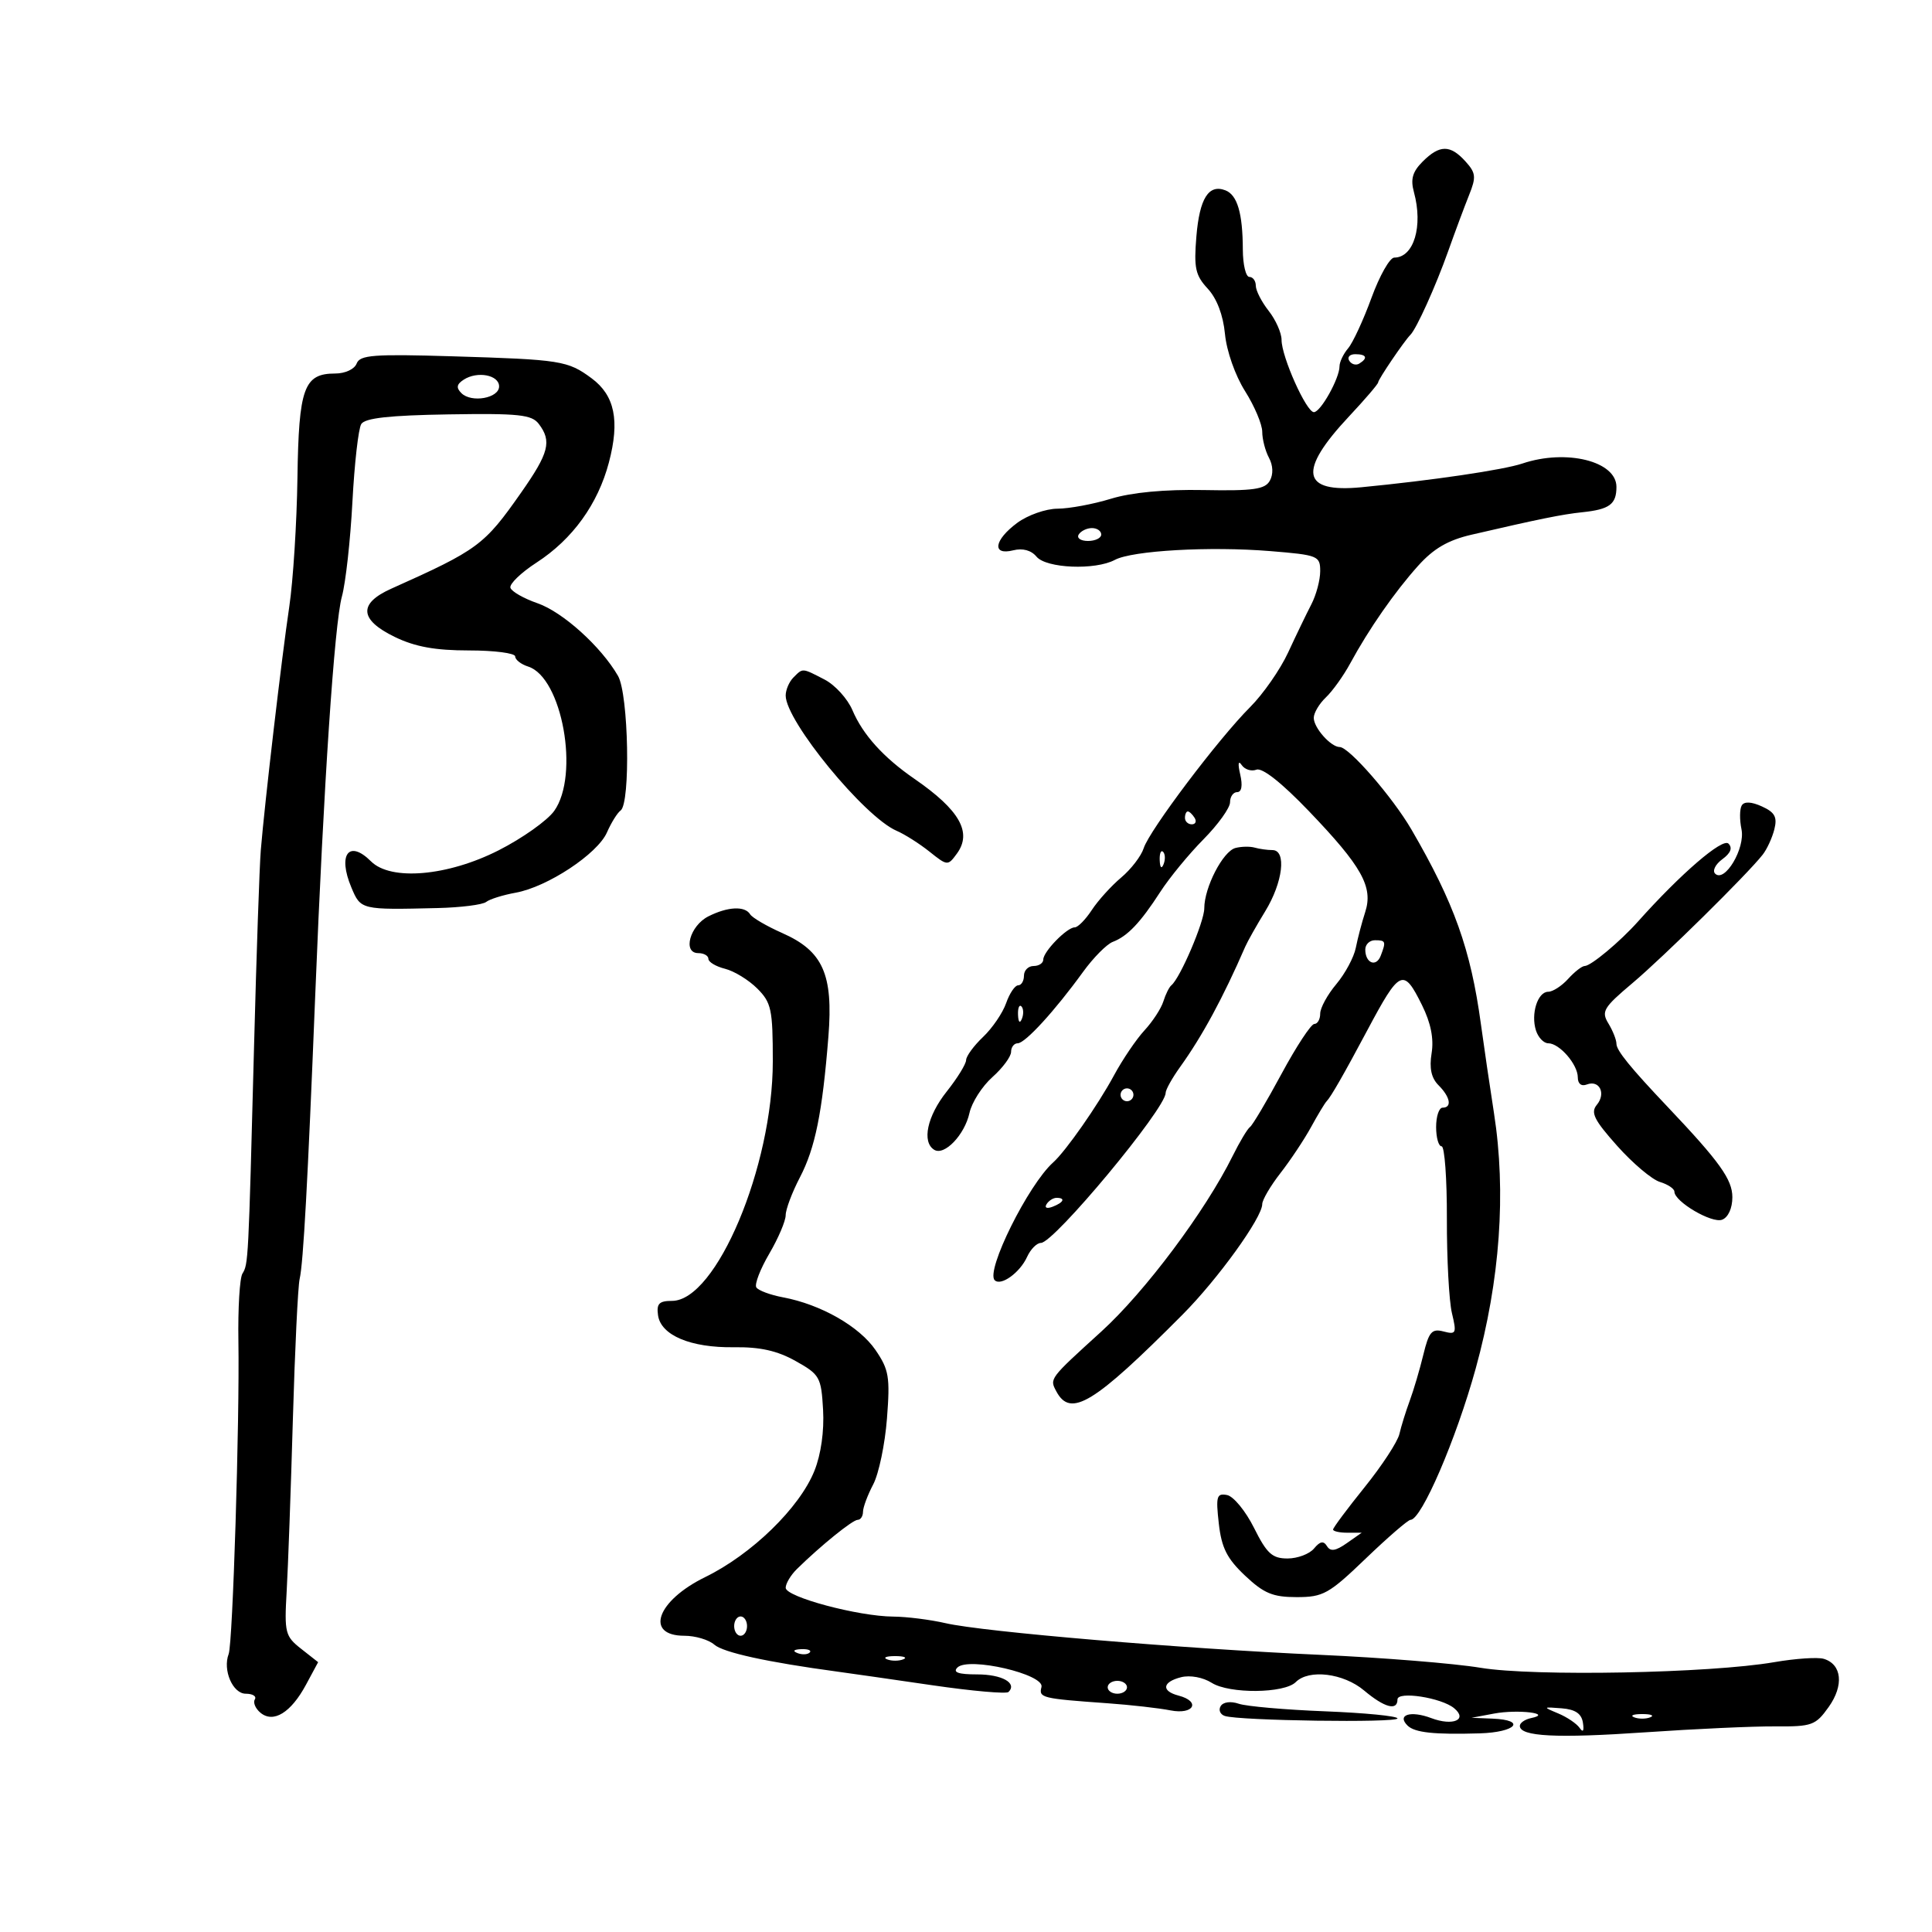<svg xmlns="http://www.w3.org/2000/svg" width="300" height="300" viewBox="0 0 300 300" version="1.1">
	<path d="M 220.913 25.087 C 219.332 26.668, 219.003 27.818, 219.555 29.837 C 221.001 35.129, 219.537 40, 216.499 40 C 215.809 40, 214.217 42.813, 212.962 46.250 C 211.707 49.688, 210.077 53.210, 209.340 54.079 C 208.603 54.947, 208 56.207, 208 56.878 C 208 58.750, 205.067 64, 204.021 64 C 202.848 64, 199 55.402, 199 52.781 C 199 51.700, 198.100 49.671, 197 48.273 C 195.900 46.874, 195 45.116, 195 44.365 C 195 43.614, 194.550 43, 194 43 C 193.450 43, 192.994 41.087, 192.986 38.750 C 192.968 33.103, 192.131 30.264, 190.275 29.552 C 187.676 28.555, 186.264 30.806, 185.773 36.727 C 185.368 41.607, 185.618 42.753, 187.534 44.821 C 188.952 46.349, 189.930 48.922, 190.213 51.864 C 190.468 54.517, 191.801 58.310, 193.329 60.730 C 194.798 63.057, 196 65.899, 196 67.046 C 196 68.193, 196.469 70.008, 197.042 71.079 C 197.688 72.285, 197.739 73.644, 197.177 74.649 C 196.428 75.987, 194.624 76.240, 186.884 76.095 C 180.831 75.981, 175.725 76.461, 172.500 77.448 C 169.750 78.290, 166.019 78.983, 164.210 78.989 C 162.400 78.995, 159.587 79.985, 157.960 81.188 C 154.343 83.862, 153.981 86.294, 157.324 85.455 C 158.799 85.084, 160.123 85.443, 160.947 86.436 C 162.458 88.257, 170.064 88.571, 173.114 86.939 C 175.822 85.490, 187.864 84.809, 197.250 85.575 C 204.674 86.182, 205 86.313, 205 88.700 C 205 90.070, 204.381 92.386, 203.624 93.846 C 202.867 95.306, 201.247 98.665, 200.024 101.311 C 198.800 103.957, 196.138 107.782, 194.107 109.811 C 189.191 114.724, 178.471 128.937, 177.593 131.706 C 177.208 132.919, 175.633 134.973, 174.092 136.269 C 172.552 137.565, 170.499 139.835, 169.531 141.313 C 168.562 142.791, 167.372 144, 166.885 144 C 165.677 144, 162 147.763, 162 149 C 162 149.550, 161.325 150, 160.500 150 C 159.675 150, 159 150.675, 159 151.500 C 159 152.325, 158.594 153, 158.098 153 C 157.602 153, 156.762 154.245, 156.231 155.767 C 155.701 157.288, 154.089 159.651, 152.651 161.017 C 151.212 162.383, 150.027 164.001, 150.017 164.612 C 150.008 165.224, 148.650 167.424, 147 169.500 C 143.970 173.313, 143.109 177.331, 145.063 178.539 C 146.640 179.513, 149.793 176.220, 150.540 172.818 C 150.899 171.182, 152.500 168.679, 154.097 167.256 C 155.694 165.833, 157 164.069, 157 163.335 C 157 162.601, 157.464 162, 158.031 162 C 159.186 162, 163.789 156.972, 168.173 150.920 C 169.772 148.713, 171.850 146.613, 172.790 146.254 C 175.083 145.378, 177.064 143.295, 180.164 138.500 C 181.586 136.300, 184.606 132.623, 186.875 130.329 C 189.144 128.034, 191 125.447, 191 124.579 C 191 123.710, 191.499 123, 192.108 123 C 192.806 123, 192.980 121.980, 192.578 120.250 C 192.191 118.585, 192.279 118.007, 192.800 118.784 C 193.273 119.490, 194.308 119.819, 195.100 119.515 C 196.004 119.168, 199.027 121.554, 203.213 125.919 C 211.478 134.538, 213.255 137.718, 211.989 141.624 C 211.476 143.206, 210.819 145.703, 210.529 147.173 C 210.238 148.643, 208.875 151.183, 207.500 152.817 C 206.125 154.452, 205 156.511, 205 157.394 C 205 158.277, 204.589 159, 204.087 159 C 203.585 159, 201.293 162.487, 198.994 166.748 C 196.696 171.010, 194.494 174.722, 194.102 174.998 C 193.709 175.274, 192.496 177.300, 191.406 179.500 C 187.143 188.103, 177.800 200.590, 171 206.773 C 162.894 214.144, 162.960 214.056, 164.034 216.064 C 166.239 220.184, 169.842 217.990, 183.620 204.139 C 189.116 198.615, 196 189.069, 196 186.974 C 196 186.322, 197.277 184.148, 198.837 182.144 C 200.397 180.140, 202.534 176.925, 203.587 175 C 204.639 173.075, 205.725 171.275, 206 171 C 206.648 170.352, 208.658 166.846, 212.306 160 C 217.381 150.476, 217.916 150.231, 220.817 156.095 C 222.182 158.854, 222.666 161.285, 222.299 163.544 C 221.921 165.875, 222.250 167.392, 223.377 168.520 C 225.205 170.348, 225.501 172, 224 172 C 223.450 172, 223 173.350, 223 175 C 223 176.650, 223.383 178, 223.852 178 C 224.320 178, 224.689 183.063, 224.671 189.250 C 224.653 195.438, 225.006 202.031, 225.455 203.902 C 226.210 207.047, 226.111 207.262, 224.148 206.749 C 222.333 206.274, 221.879 206.796, 221.018 210.347 C 220.465 212.631, 219.513 215.850, 218.905 217.500 C 218.296 219.150, 217.572 221.480, 217.296 222.678 C 217.020 223.875, 214.591 227.590, 211.897 230.933 C 209.204 234.275, 207 237.233, 207 237.505 C 207 237.777, 208 238, 209.223 238 L 211.445 238 209.114 239.633 C 207.390 240.840, 206.592 240.958, 206.053 240.086 C 205.518 239.220, 204.981 239.318, 204.039 240.453 C 203.333 241.304, 201.481 242, 199.924 242 C 197.547 242, 196.715 241.240, 194.725 237.250 C 193.422 234.637, 191.538 232.342, 190.537 232.149 C 188.926 231.839, 188.779 232.344, 189.254 236.562 C 189.680 240.345, 190.519 242.011, 193.329 244.662 C 196.256 247.424, 197.641 248, 201.351 248 C 205.470 248, 206.342 247.512, 212.082 242 C 215.518 238.700, 218.642 236, 219.025 236 C 220.723 236, 226.114 223.484, 229.147 212.500 C 232.932 198.796, 233.906 185.156, 231.982 172.828 C 231.353 168.798, 230.439 162.575, 229.951 159 C 228.370 147.408, 225.801 140.213, 219.176 128.822 C 216.245 123.784, 209.480 116, 208.031 116 C 206.654 116, 204 113.016, 204 111.468 C 204 110.703, 204.848 109.273, 205.885 108.289 C 206.922 107.305, 208.624 104.925, 209.668 103 C 212.559 97.668, 216.576 91.896, 220.216 87.844 C 222.613 85.175, 224.850 83.874, 228.500 83.028 C 239.009 80.591, 242.602 79.862, 245.673 79.543 C 249.930 79.100, 251 78.308, 251 75.601 C 251 71.615, 243.221 69.682, 236.399 71.974 C 233.442 72.968, 222.372 74.599, 211.387 75.661 C 202.096 76.559, 201.505 73.170, 209.471 64.666 C 211.962 62.007, 214 59.626, 214 59.375 C 214 58.922, 218.045 52.955, 219 52 C 219.959 51.041, 222.932 44.459, 224.873 39 C 225.948 35.975, 227.407 32.060, 228.114 30.300 C 229.247 27.481, 229.180 26.856, 227.545 25.050 C 225.194 22.452, 223.539 22.461, 220.913 25.087 M 55.381 56.448 C 55.044 57.328, 53.600 58, 52.048 58 C 47.191 58, 46.388 60.221, 46.187 74.212 C 46.086 81.203, 45.515 90.203, 44.917 94.212 C 43.747 102.057, 41.104 124.655, 40.497 132 C 40.293 134.475, 39.821 148.200, 39.448 162.500 C 38.574 196.010, 38.560 196.285, 37.645 197.765 C 37.219 198.455, 36.937 203.178, 37.019 208.260 C 37.219 220.621, 36.145 255.160, 35.508 256.829 C 34.555 259.331, 36.136 263, 38.167 263 C 39.240 263, 39.871 263.399, 39.570 263.887 C 39.269 264.374, 39.663 265.306, 40.447 265.956 C 42.450 267.619, 45.177 265.943, 47.505 261.620 L 49.400 258.102 46.759 256.025 C 44.280 254.075, 44.143 253.532, 44.513 247.108 C 44.730 243.347, 45.162 231.361, 45.475 220.473 C 45.787 209.586, 46.262 199.738, 46.529 198.589 C 47.097 196.148, 47.782 183.672, 48.950 154.500 C 50.260 121.772, 51.926 96.867, 53.089 92.631 C 53.674 90.503, 54.408 83.898, 54.722 77.954 C 55.035 72.009, 55.653 66.562, 56.094 65.848 C 56.671 64.914, 60.458 64.494, 69.639 64.346 C 80.554 64.170, 82.566 64.382, 83.660 65.821 C 85.709 68.516, 85.248 70.315, 80.927 76.483 C 75.189 84.674, 74.252 85.367, 60.750 91.414 C 55.613 93.715, 55.804 96.243, 61.316 98.911 C 64.465 100.435, 67.573 101, 72.816 101 C 76.767 101, 80 101.420, 80 101.933 C 80 102.446, 80.905 103.152, 82.011 103.503 C 87.290 105.179, 90.029 120.341, 86.060 125.915 C 84.993 127.414, 81.108 130.168, 77.427 132.037 C 69.510 136.056, 60.682 136.819, 57.609 133.750 C 54.181 130.326, 52.407 132.684, 54.559 137.802 C 56.024 141.288, 56.032 141.289, 67.991 141.001 C 71.561 140.915, 74.936 140.488, 75.491 140.053 C 76.046 139.617, 78.108 138.972, 80.073 138.618 C 85.001 137.732, 92.781 132.596, 94.246 129.262 C 94.913 127.743, 95.866 126.211, 96.364 125.858 C 97.930 124.746, 97.608 107.805, 95.966 104.957 C 93.342 100.405, 87.382 95.027, 83.454 93.668 C 81.341 92.936, 79.454 91.861, 79.259 91.278 C 79.065 90.695, 80.889 88.931, 83.313 87.359 C 88.908 83.730, 92.842 78.284, 94.552 71.802 C 96.264 65.311, 95.459 61.400, 91.864 58.741 C 88.153 55.998, 87.119 55.834, 70.238 55.326 C 58.011 54.958, 55.892 55.118, 55.381 56.448 M 209.510 56.016 C 209.856 56.575, 210.557 56.774, 211.069 56.457 C 212.456 55.600, 212.198 55, 210.441 55 C 209.584 55, 209.165 55.457, 209.510 56.016 M 72.008 58.953 C 70.902 59.667, 70.808 60.208, 71.643 61.043 C 73.199 62.599, 77.500 61.833, 77.500 60 C 77.500 58.225, 74.129 57.582, 72.008 58.953 M 167.500 83 C 167.160 83.550, 167.809 84, 168.941 84 C 170.073 84, 171 83.550, 171 83 C 171 82.450, 170.352 82, 169.559 82 C 168.766 82, 167.840 82.450, 167.500 83 M 123.200 105.200 C 122.540 105.860, 122 107.122, 122 108.004 C 122 111.960, 134.222 126.860, 139.229 129.008 C 140.478 129.544, 142.773 130.999, 144.328 132.241 C 147.113 134.465, 147.178 134.470, 148.583 132.552 C 150.993 129.262, 149.019 125.781, 142 120.943 C 137.172 117.615, 133.983 114.085, 132.364 110.274 C 131.610 108.500, 129.667 106.362, 128.046 105.524 C 124.509 103.695, 124.693 103.707, 123.200 105.200 M 270.462 125.062 C 270.126 125.605, 270.106 127.275, 270.418 128.774 C 271.031 131.728, 267.807 137.140, 266.320 135.653 C 265.871 135.204, 266.378 134.197, 267.448 133.414 C 268.740 132.470, 269.058 131.658, 268.396 130.996 C 267.475 130.075, 260.979 135.670, 254.350 143.093 C 251.540 146.240, 247.032 150, 246.070 150 C 245.652 150, 244.495 150.900, 243.500 152 C 242.505 153.100, 241.115 154, 240.412 154 C 238.771 154, 237.681 157.419, 238.500 160 C 238.849 161.100, 239.710 162, 240.412 162 C 242.154 162, 245 165.286, 245 167.297 C 245 168.291, 245.551 168.726, 246.399 168.400 C 248.361 167.648, 249.418 169.791, 247.955 171.554 C 246.956 172.758, 247.524 173.903, 251.119 177.934 C 253.528 180.636, 256.512 183.155, 257.750 183.532 C 258.988 183.908, 260 184.587, 260 185.040 C 260 186.589, 265.816 190.008, 267.409 189.396 C 268.356 189.033, 269 187.616, 269 185.896 C 269 183.153, 267.018 180.385, 259 171.929 C 253.142 165.752, 251 163.113, 251 162.076 C 251 161.469, 250.438 160.048, 249.750 158.918 C 248.621 157.061, 248.979 156.458, 253.460 152.681 C 258.309 148.594, 271.306 135.777, 273.709 132.713 C 274.375 131.865, 275.190 130.092, 275.521 128.774 C 275.997 126.874, 275.599 126.138, 273.597 125.226 C 271.969 124.484, 270.855 124.426, 270.462 125.062 M 184 127 C 184 127.550, 184.477 128, 185.059 128 C 185.641 128, 185.840 127.550, 185.500 127 C 185.160 126.450, 184.684 126, 184.441 126 C 184.198 126, 184 126.450, 184 127 M 191.837 131.675 C 189.899 132.186, 187 137.799, 187 141.042 C 187 143.133, 183.256 151.888, 181.886 153 C 181.547 153.275, 180.989 154.400, 180.646 155.500 C 180.303 156.600, 178.982 158.625, 177.710 160 C 176.438 161.375, 174.305 164.525, 172.969 167 C 170.463 171.640, 165.504 178.738, 163.536 180.500 C 159.664 183.967, 153.019 197.352, 154.456 198.789 C 155.417 199.751, 158.368 197.627, 159.487 195.168 C 160.030 193.976, 160.996 193, 161.634 193 C 163.668 193, 181 172.154, 181 169.707 C 181 169.213, 182.012 167.399, 183.250 165.675 C 186.696 160.876, 189.902 154.954, 193.361 147 C 193.720 146.175, 195.116 143.700, 196.463 141.500 C 199.216 137.005, 199.805 132, 197.582 132 C 196.802 132, 195.564 131.828, 194.832 131.619 C 194.099 131.409, 192.752 131.435, 191.837 131.675 M 180.079 133.583 C 180.127 134.748, 180.364 134.985, 180.683 134.188 C 180.972 133.466, 180.936 132.603, 180.604 132.271 C 180.272 131.939, 180.036 132.529, 180.079 133.583 M 110 142.290 C 107.123 143.740, 105.952 148, 108.430 148 C 109.294 148, 110 148.401, 110 148.892 C 110 149.382, 111.164 150.075, 112.586 150.432 C 114.008 150.789, 116.258 152.168, 117.586 153.495 C 119.777 155.686, 120 156.733, 120 164.815 C 120 181.144, 111.220 202, 104.346 202 C 102.344 202, 101.923 202.435, 102.180 204.241 C 102.624 207.349, 107.247 209.294, 113.965 209.199 C 118.012 209.141, 120.681 209.737, 123.538 211.336 C 127.297 213.439, 127.516 213.826, 127.807 218.906 C 127.996 222.216, 127.485 225.832, 126.466 228.380 C 124.169 234.123, 116.744 241.350, 109.500 244.892 C 101.978 248.569, 100.057 254, 106.278 254 C 107.964 254, 110.053 254.621, 110.921 255.381 C 112.316 256.601, 119.125 258.094, 130 259.565 C 131.925 259.825, 138.564 260.778, 144.754 261.682 C 150.944 262.586, 156.276 263.057, 156.604 262.729 C 157.989 261.345, 155.592 260, 151.741 260 C 148.808 260, 147.911 259.689, 148.667 258.933 C 150.375 257.225, 162.239 259.978, 161.720 261.963 C 161.282 263.639, 161.737 263.750, 172 264.483 C 175.575 264.738, 179.963 265.235, 181.750 265.587 C 185.370 266.300, 186.509 264.207, 183 263.290 C 180.281 262.579, 180.481 261.168, 183.406 260.434 C 184.800 260.084, 186.797 260.453, 188.156 261.310 C 190.902 263.044, 199.432 262.968, 201.205 261.195 C 203.253 259.147, 208.617 259.807, 211.818 262.500 C 214.984 265.164, 217 265.705, 217 263.889 C 217 262.558, 223.812 263.610, 225.792 265.247 C 227.960 267.039, 225.613 268.058, 222.246 266.787 C 219.039 265.576, 216.852 266.267, 218.567 267.949 C 219.681 269.042, 222.676 269.365, 229.750 269.156 C 235.425 268.987, 237.089 267.085, 231.750 266.868 L 228.500 266.737 232 266.082 C 235.698 265.390, 241.215 266.063, 237.750 266.783 C 236.787 266.983, 236 267.528, 236 267.994 C 236 269.651, 241.689 269.942, 255.500 268.991 C 263.200 268.460, 272.263 268.047, 275.639 268.073 C 281.369 268.117, 281.924 267.916, 283.957 265.061 C 286.344 261.708, 286.013 258.442, 283.199 257.584 C 282.264 257.299, 278.800 257.532, 275.500 258.101 C 265.522 259.824, 238.172 260.345, 229.896 258.972 C 225.828 258.296, 214.625 257.392, 205 256.962 C 183.522 256.002, 152.682 253.397, 146.833 252.048 C 144.450 251.499, 140.792 251.038, 138.706 251.024 C 133.265 250.989, 122 247.974, 122 246.553 C 122 245.891, 122.787 244.577, 123.750 243.631 C 127.429 240.018, 132.394 236, 133.180 236 C 133.631 236, 134.003 235.438, 134.006 234.750 C 134.010 234.063, 134.723 232.150, 135.591 230.500 C 136.459 228.850, 137.421 224.247, 137.727 220.270 C 138.226 213.811, 138.036 212.676, 135.944 209.623 C 133.431 205.956, 127.452 202.551, 121.597 201.452 C 119.607 201.079, 117.735 200.381, 117.439 199.901 C 117.142 199.421, 118.047 197.070, 119.450 194.676 C 120.852 192.283, 122 189.590, 122 188.693 C 122 187.796, 122.992 185.158, 124.205 182.831 C 126.587 178.262, 127.695 172.784, 128.636 160.929 C 129.400 151.288, 127.789 147.679, 121.470 144.884 C 119.057 143.816, 116.813 142.506, 116.482 141.972 C 115.663 140.645, 113.004 140.776, 110 142.290 M 212 147.441 C 212 149.557, 213.693 150.243, 214.395 148.412 C 215.250 146.184, 215.182 146, 213.500 146 C 212.675 146, 212 146.648, 212 147.441 M 158.079 157.583 C 158.127 158.748, 158.364 158.985, 158.683 158.188 C 158.972 157.466, 158.936 156.603, 158.604 156.271 C 158.272 155.939, 158.036 156.529, 158.079 157.583 M 174 170 C 174 170.550, 174.450 171, 175 171 C 175.550 171, 176 170.550, 176 170 C 176 169.450, 175.550 169, 175 169 C 174.450 169, 174 169.450, 174 170 M 162.507 186.989 C 162.157 187.555, 162.558 187.723, 163.448 187.382 C 165.180 186.717, 165.497 186, 164.059 186 C 163.541 186, 162.843 186.445, 162.507 186.989 M 114 252.500 C 114 253.325, 114.450 254, 115 254 C 115.550 254, 116 253.325, 116 252.500 C 116 251.675, 115.550 251, 115 251 C 114.450 251, 114 251.675, 114 252.500 M 123.813 256.683 C 124.534 256.972, 125.397 256.936, 125.729 256.604 C 126.061 256.272, 125.471 256.036, 124.417 256.079 C 123.252 256.127, 123.015 256.364, 123.813 256.683 M 137.750 257.662 C 138.438 257.940, 139.563 257.940, 140.250 257.662 C 140.938 257.385, 140.375 257.158, 139 257.158 C 137.625 257.158, 137.063 257.385, 137.750 257.662 M 172 262 C 172 262.550, 172.675 263, 173.500 263 C 174.325 263, 175 262.550, 175 262 C 175 261.450, 174.325 261, 173.500 261 C 172.675 261, 172 261.450, 172 262 M 189.549 264.920 C 189.178 265.522, 189.464 266.212, 190.187 266.454 C 192.398 267.194, 217 267.544, 217 266.836 C 217 266.471, 211.938 265.974, 205.750 265.732 C 199.563 265.490, 193.538 264.962, 192.363 264.559 C 191.109 264.129, 189.946 264.278, 189.549 264.920 M 241.972 266.066 C 243.331 266.634, 244.818 267.640, 245.276 268.300 C 245.817 269.081, 245.999 268.802, 245.795 267.500 C 245.574 266.083, 244.611 265.432, 242.491 265.266 C 239.549 265.035, 239.541 265.049, 241.972 266.066 M 253.750 266.662 C 254.438 266.940, 255.563 266.940, 256.250 266.662 C 256.938 266.385, 256.375 266.158, 255 266.158 C 253.625 266.158, 253.063 266.385, 253.750 266.662" stroke="none" fill="black" fill-rule="evenodd"/>
</svg>